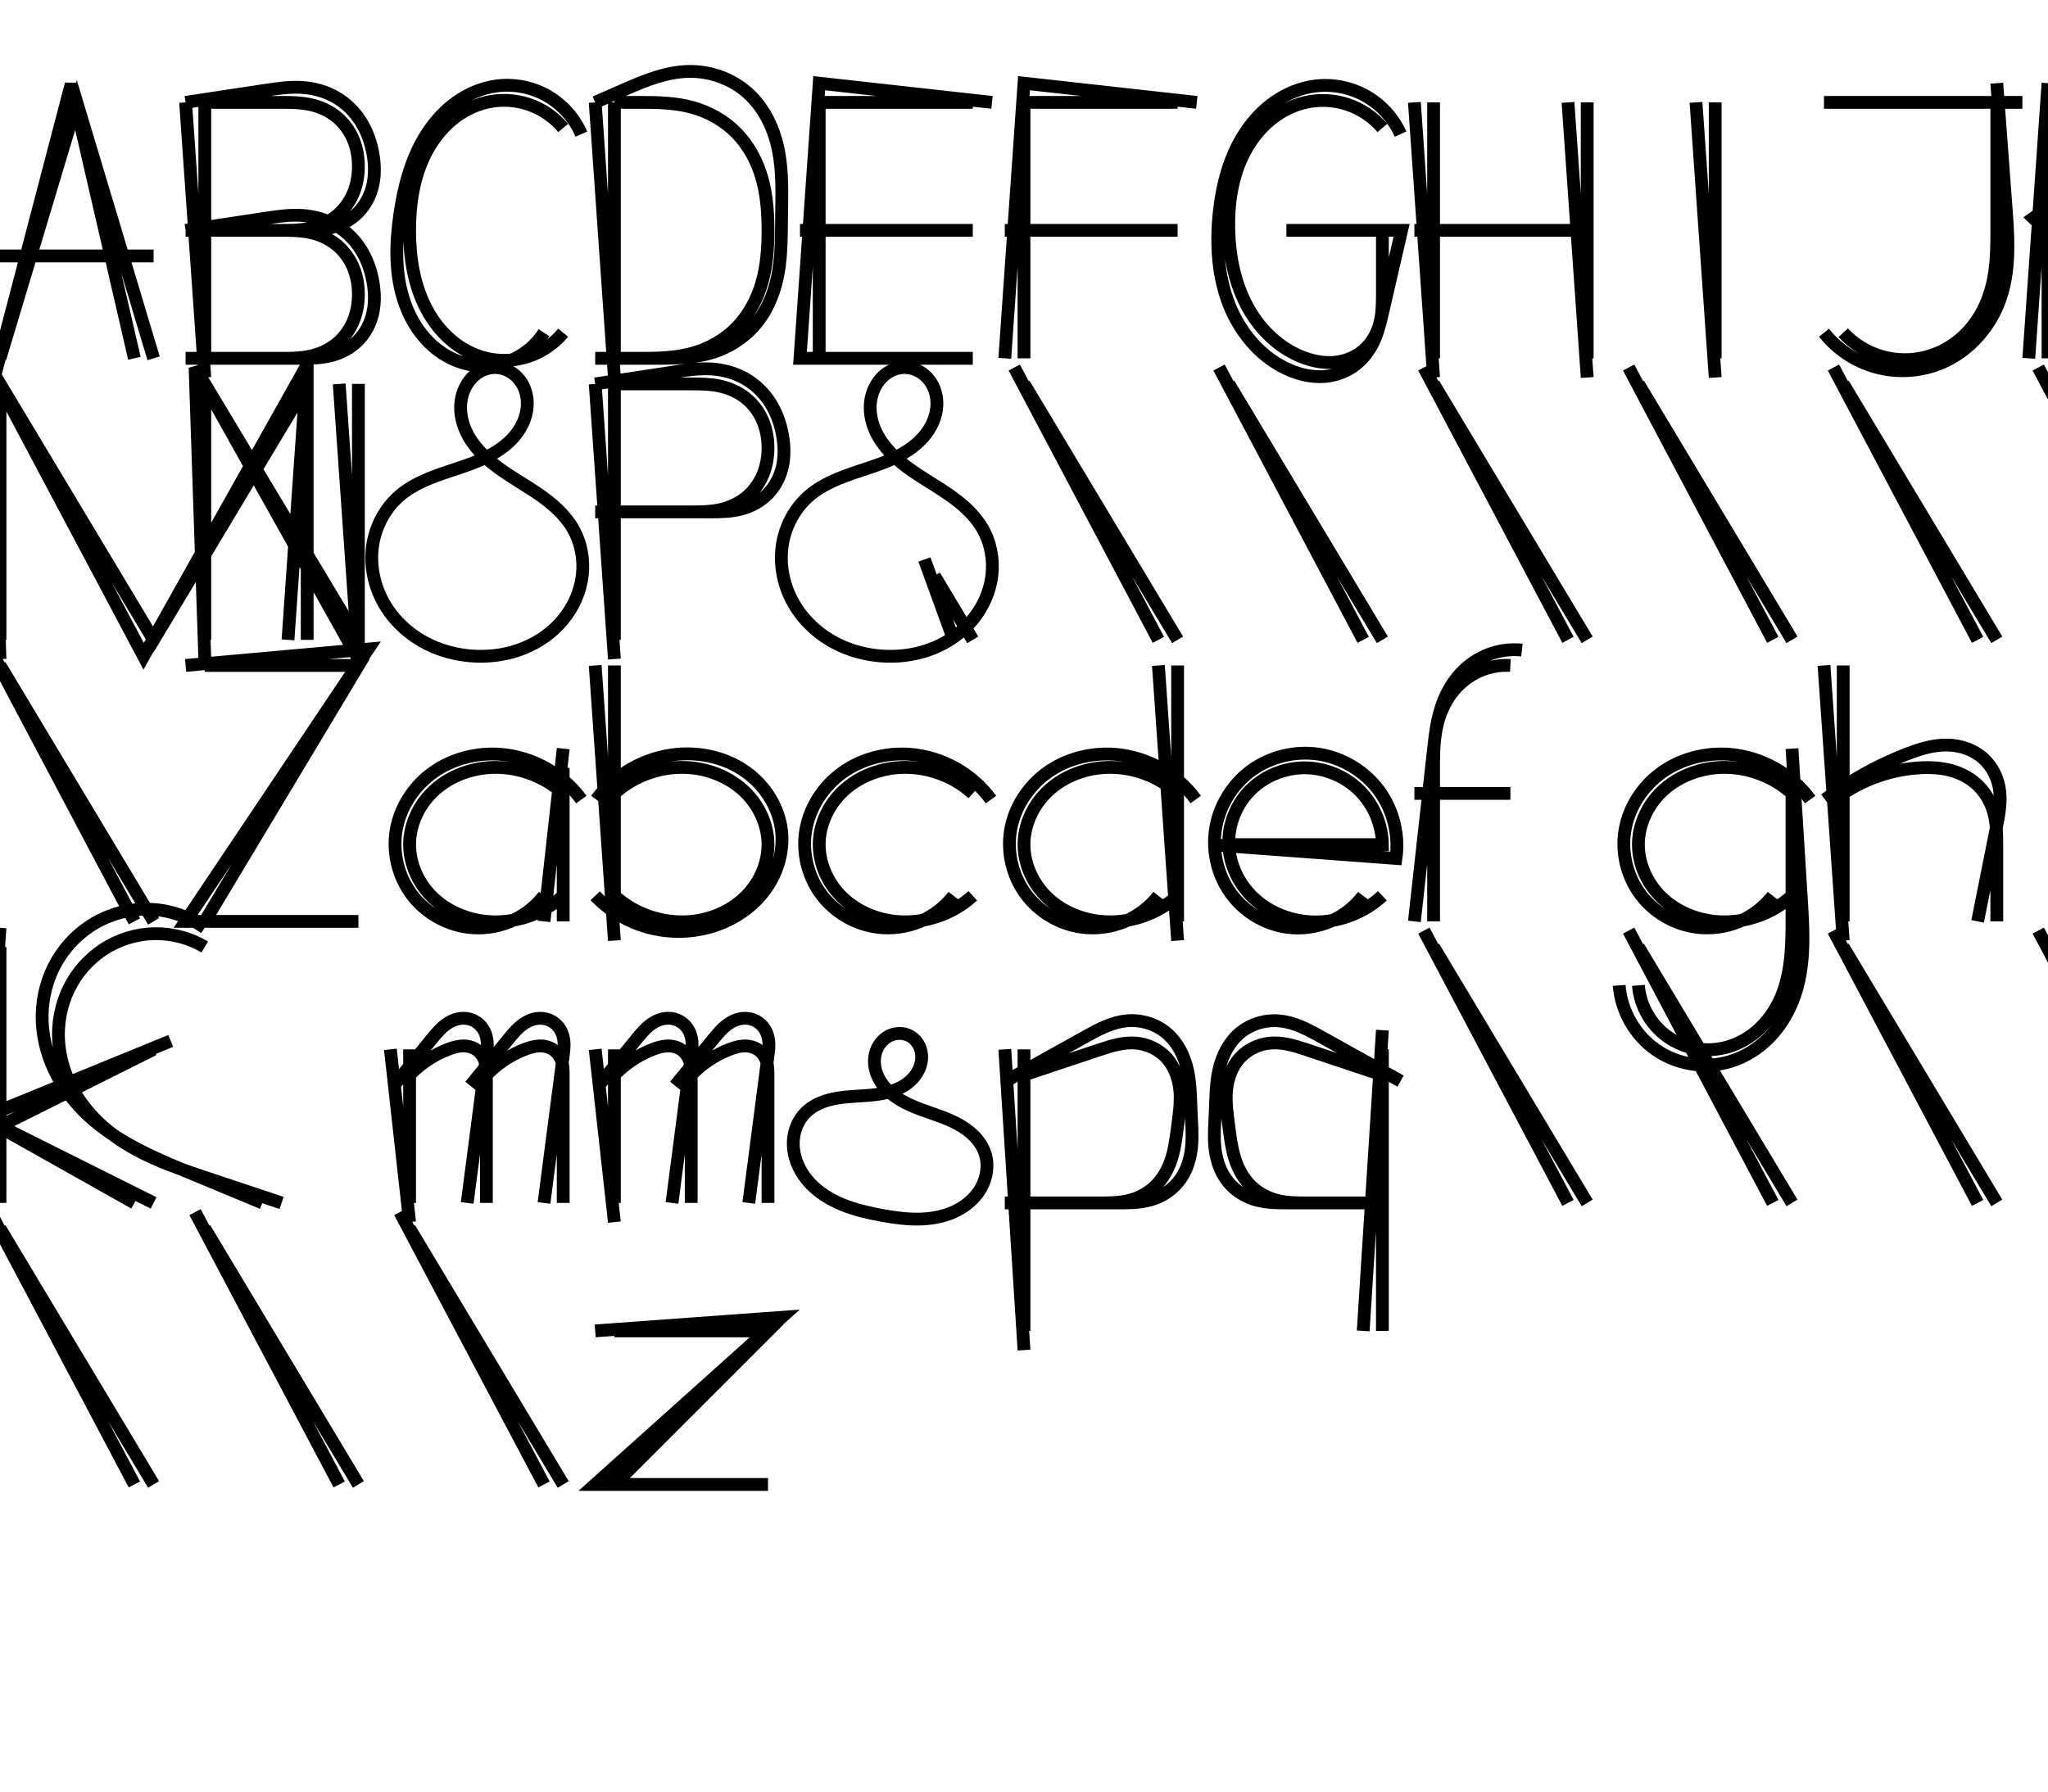 <svg xmlns='http://www.w3.org/2000/svg' viewBox='0 0 8000 7000' > <g id='layer1'><path d='M -21,5429
L 278,6571
L 525,5500

M 0,5500
L 300,6500
L 600,5500

M -75,5900
L 525,5900

M 0,5900
L 600,5900


M 800,5425
L 725,6500

M 800,5500
L 800,6500

M 725,6500
L 1042,6548
C 1087.42,6554.878 1133.291,6561.197 1179.14,6558.343
C 1224.989,6555.489 1270.518,6543.372 1310.448,6520.659
C 1350.378,6497.945 1384.256,6464.963 1408.906,6426.199
C 1433.556,6387.434 1449.082,6343.251 1457,6298
C 1463.991,6258.043 1465.095,6216.689 1456.257,6177.1
C 1447.419,6137.511 1428.297,6100.034 1400.082,6070.891
C 1371.868,6041.748 1335.003,6021.57 1295.801,6011.15
C 1256.599,6000.73 1215.564,6000 1175,6000
L 725,6000

M 800,6500
L 1100,6500
C 1137.133,6500 1174.555,6499.513 1210.867,6491.745
C 1247.179,6483.977 1282.145,6468.885 1311.352,6445.953
C 1340.558,6423.021 1363.68,6392.55 1378.511,6358.507
C 1393.343,6324.464 1400,6287.133 1400,6250
C 1400,6212.867 1393.343,6175.536 1378.511,6141.493
C 1363.68,6107.45 1340.558,6076.979 1311.352,6054.047
C 1282.145,6031.115 1247.179,6016.023 1210.867,6008.255
C 1174.555,6000.487 1137.133,6000 1100,6000
L 800,6000

M 725,6000
L 1042,6048
C 1087.42,6054.878 1133.291,6061.197 1179.14,6058.343
C 1224.989,6055.489 1270.518,6043.372 1310.448,6020.659
C 1350.378,5997.945 1384.256,5964.963 1408.906,5926.199
C 1433.556,5887.434 1449.082,5843.251 1457,5798
C 1463.991,5758.043 1465.095,5716.689 1456.257,5677.1
C 1447.419,5637.511 1428.297,5600.034 1400.082,5570.891
C 1371.868,5541.748 1335.003,5521.57 1295.801,5511.15
C 1256.599,5500.73 1215.564,5500 1175,5500
L 725,5500

M 800,6000
L 1100,6000
C 1137.133,6000 1174.555,5999.513 1210.867,5991.745
C 1247.179,5983.977 1282.145,5968.885 1311.352,5945.953
C 1340.558,5923.021 1363.68,5892.55 1378.511,5858.507
C 1393.343,5824.464 1400,5787.133 1400,5750
C 1400,5712.867 1393.343,5675.536 1378.511,5641.493
C 1363.68,5607.45 1340.558,5576.979 1311.352,5554.047
C 1282.145,5531.115 1247.179,5516.023 1210.867,5508.255
C 1174.555,5500.487 1137.133,5500 1100,5500
L 800,5500


M 2271,6376
C 2243.993,6438.925 2195.876,6492.57 2136.248,6526.234
C 2076.619,6559.898 2005.829,6573.383 1938,6564
C 1882.506,6556.323 1829.488,6533.716 1783.816,6501.272
C 1738.145,6468.828 1699.703,6426.726 1669.072,6379.819
C 1607.81,6286.006 1578.28,6174.855 1562,6064
C 1544.78,5946.748 1541.862,5824.158 1582.097,5712.687
C 1602.215,5656.951 1633.15,5604.732 1675.07,5562.852
C 1716.989,5520.972 1770.129,5489.731 1828,5477
C 1883.708,5464.745 1943.134,5469.99 1995.834,5491.815
C 2048.534,5513.641 2094.268,5551.946 2125,5600

M 2200,6400
C 2164.416,6442.577 2116.826,6475.008 2064.185,6492.555
C 2011.544,6510.102 1954.013,6512.711 1900,6500
C 1848.893,6487.973 1801.305,6462.473 1761.394,6428.361
C 1721.482,6394.25 1689.143,6351.674 1664.822,6305.143
C 1616.182,6212.082 1600,6105.006 1600,6000
C 1600,5894.994 1616.182,5787.918 1664.822,5694.857
C 1689.143,5648.326 1721.482,5605.75 1761.394,5571.639
C 1801.305,5537.527 1848.893,5512.027 1900,5500
C 1954.013,5487.289 2011.544,5489.898 2064.185,5507.445
C 2116.826,5524.992 2164.416,5557.423 2200,5600


M 2400,5425
L 2325,6500

M 2400,5500
L 2400,6500

M 2325,6500
L 2446,6553
C 2524.31,6587.301 2605.882,6619.735 2691.365,6620.957
C 2776.849,6622.178 2862.823,6590.858 2925.383,6532.589
C 2987.942,6474.319 3025.364,6392.7 3041.419,6308.729
C 3057.474,6224.757 3054.038,6138.486 3053,6053
C 3052.134,5981.658 3052.961,5909.886 3041.103,5839.531
C 3029.245,5769.176 3003.789,5700.173 2960.013,5643.834
C 2916.237,5587.494 2854.651,5545.681 2786.751,5523.77
C 2718.852,5501.858 2646.347,5500 2575,5500
L 2325,5500

M 2400,6500
L 2500,6500
C 2568.198,6500 2637.216,6498.638 2703.011,6480.695
C 2768.805,6462.752 2830.361,6428.238 2877.869,6379.31
C 2925.377,6330.383 2958.207,6268.241 2976.706,6202.6
C 2995.206,6136.959 3000,6068.198 3000,6000
C 3000,5931.802 2995.206,5863.041 2976.706,5797.4
C 2958.207,5731.759 2925.377,5669.617 2877.869,5620.69
C 2830.361,5571.762 2768.805,5537.248 2703.011,5519.305
C 2637.216,5501.362 2568.198,5500 2500,5500
L 2400,5500


M 3875,6500
L 3200,6575
L 3125,5500
L 3725,5500

M 3800,6500
L 3200,6500
L 3200,5500
L 3800,5500

M 3125,6000
L 3725,6000

M 3200,6000
L 3800,6000


M 4675,6500
L 4000,6575
L 3925,5500

M 4600,6500
L 4000,6500
L 4000,5500

M 3925,6000
L 4525,6000

M 4000,6000
L 4600,6000


M 5471,6376
C 5443.142,6438.304 5394.893,6491.289 5335.462,6524.842
C 5276.031,6558.394 5205.737,6572.334 5138,6564
C 5082.041,6557.115 5028.283,6535.363 4981.779,6503.485
C 4935.275,6471.607 4895.933,6429.776 4864.761,6382.796
C 4802.417,6288.837 4773.374,6176.187 4762,6064
C 4749.856,5944.22 4757.258,5820.393 4801.678,5708.492
C 4846.097,5596.591 4930.556,5497.552 5042,5452
C 5080.374,5436.315 5121.749,5427.123 5163.183,5428.474
C 5204.616,5429.826 5245.806,5442.074 5280.527,5464.724
C 5315.247,5487.374 5342.875,5520.112 5361.738,5557.027
C 5380.601,5593.942 5390.678,5634.606 5400,5675
L 5475,6000
L 5025,6000

M 5400,6400
C 5364.109,6442.201 5316.51,6474.341 5263.953,6491.86
C 5211.396,6509.378 5154.034,6512.227 5100,6500
C 5048.584,6488.366 5000.532,6463.302 4960.11,6429.464
C 4919.688,6395.625 4886.809,6353.157 4862.172,6306.554
C 4812.897,6213.346 4797.058,6105.39 4800,6000
C 4802.887,5896.58 4823.73,5792.213 4873.105,5701.295
C 4922.481,5610.377 5002.205,5533.766 5100,5500
C 5137.694,5486.985 5178.053,5480.466 5217.682,5484.915
C 5257.311,5489.364 5295.821,5505.202 5326.027,5531.237
C 5356.234,5557.272 5377.411,5593.005 5388.324,5631.36
C 5399.237,5669.716 5400,5710.122 5400,5750
L 5400,6000
L 5100,6000


M 5600,5425
L 5525,6500

M 5600,5500
L 5600,6500

M 5525,6000
L 6125,6000

M 5600,6000
L 6200,6000

M 6200,5425
L 6125,6500

M 6200,5500
L 6200,6500


M 6700,5425
L 6625,6500

M 6700,5500
L 6700,6500


M 7125,6500
L 7825,6500

M 7200,6500
L 7900,6500

M 7800,6575
L 7838,6064
C 7846.635,5947.882 7850.176,5827.765 7808.313,5719.112
C 7766.451,5610.459 7679.836,5518.384 7571,5477
C 7493.887,5447.678 7407.407,5443.6 7327.877,5465.533
C 7248.346,5487.466 7176.182,5535.297 7125,5600

M 7800,6500
L 7800,6000
C 7800,5946.611 7799.677,5893.032 7792.23,5840.165
C 7784.782,5787.298 7770.159,5735.158 7745.69,5687.707
C 7721.22,5640.256 7686.921,5597.713 7644.709,5565.025
C 7602.497,5532.337 7552.511,5509.639 7500,5500
C 7445.907,5490.071 7389.32,5494.045 7337.145,5511.436
C 7284.971,5528.828 7237.317,5559.601 7200,5600


M 8000,6575
L 7925,5500

M 8000,6500
L 8000,5500

M 8657,6548
L 7943,6048
L 8525,5500

M 8600,6500
L 8000,6000
L 8600,5500


M 8800,6575
L 8725,5500
L 9325,5500

M 8800,6500
L 8800,5500
L 9400,5500


M 0,4325
L -38,5464
L 561,4336
L 1200,5475
L 1125,4400

M 0,4400
L 0,5400
L 600,4400
L 1200,5400
L 1200,4400


M 800,4325
L 762,5464
L 1400,4325
L 1325,5400

M 800,4400
L 800,5400
L 1400,4400
L 1400,5400


M 1938,5464
C 1973.618,5462.728 2007.648,5443.709 2029.523,5415.571
C 2051.397,5387.433 2061.41,5350.911 2059.651,5315.314
C 2057.891,5279.717 2044.808,5245.136 2024.816,5215.63
C 2004.824,5186.125 1978.116,5161.534 1948.566,5141.609
C 1889.465,5101.758 1820.114,5080.629 1752.484,5058.108
C 1684.855,5035.588 1616.243,5010.245 1562,4964
C 1505.154,4915.537 1467.624,4845.626 1456.121,4771.817
C 1444.618,4698.008 1458.751,4620.841 1493.4,4554.662
C 1528.048,4488.484 1582.744,4433.373 1647.389,4395.941
C 1712.034,4358.51 1786.344,4338.581 1861,4336
C 1924.448,4333.807 1988.531,4344.063 2047.306,4368.062
C 2106.081,4392.06 2159.415,4429.955 2199.709,4479.015
C 2240.003,4528.074 2266.969,4588.352 2274.491,4651.391
C 2282.012,4714.429 2269.733,4780.014 2238,4835
C 2206.134,4890.215 2156.42,4932.962 2103.95,4969.169
C 2051.479,5005.377 1995.342,5036.175 1944.106,5074.11
C 1892.87,5112.044 1845.807,5158.4 1819.607,5216.518
C 1806.506,5245.577 1798.889,5277.304 1799.213,5309.178
C 1799.538,5341.052 1807.986,5373.045 1825,5400
C 1837.095,5419.162 1853.512,5435.707 1873.072,5447.146
C 1892.633,5458.586 1915.354,5464.809 1938,5464
Z


M 2400,4325
L 2325,5400

M 2400,4400
L 2400,5400

M 2325,5400
L 2642,5448
C 2687.42,5454.878 2733.291,5461.197 2779.14,5458.343
C 2824.989,5455.489 2870.518,5443.372 2910.448,5420.659
C 2950.378,5397.945 2984.256,5364.963 3008.906,5326.199
C 3033.556,5287.434 3049.082,5243.251 3057,5198
C 3063.991,5158.043 3065.095,5116.689 3056.257,5077.1
C 3047.419,5037.511 3028.297,5000.034 3000.082,4970.891
C 2971.868,4941.748 2935.003,4921.57 2895.801,4911.15
C 2856.599,4900.73 2815.564,4900 2775,4900
L 2325,4900

M 2400,5400
L 2700,5400
C 2737.133,5400 2774.555,5399.513 2810.867,5391.745
C 2847.179,5383.977 2882.145,5368.885 2911.352,5345.953
C 2940.558,5323.021 2963.68,5292.55 2978.511,5258.507
C 2993.343,5224.464 3000,5187.133 3000,5150
C 3000,5112.867 2993.343,5075.536 2978.511,5041.493
C 2963.68,5007.45 2940.558,4976.979 2911.352,4954.047
C 2882.145,4931.115 2847.179,4916.023 2810.867,4908.255
C 2774.555,4900.487 2737.133,4900 2700,4900
L 2400,4900


M 3538,5464
C 3573.618,5462.728 3607.648,5443.709 3629.523,5415.571
C 3651.397,5387.433 3661.41,5350.911 3659.651,5315.314
C 3657.891,5279.717 3644.808,5245.136 3624.816,5215.63
C 3604.824,5186.125 3578.116,5161.534 3548.566,5141.609
C 3489.465,5101.758 3420.114,5080.629 3352.484,5058.108
C 3284.855,5035.588 3216.243,5010.245 3162,4964
C 3105.154,4915.537 3067.624,4845.626 3056.121,4771.817
C 3044.618,4698.008 3058.751,4620.841 3093.4,4554.662
C 3128.048,4488.484 3182.744,4433.373 3247.389,4395.941
C 3312.034,4358.51 3386.344,4338.581 3461,4336
C 3524.448,4333.807 3588.531,4344.063 3647.306,4368.062
C 3706.081,4392.06 3759.415,4429.955 3799.709,4479.015
C 3840.003,4528.074 3866.969,4588.352 3874.491,4651.391
C 3882.012,4714.429 3869.733,4780.014 3838,4835
C 3806.134,4890.215 3756.42,4932.962 3703.95,4969.169
C 3651.479,5005.377 3595.342,5036.175 3544.106,5074.11
C 3492.87,5112.044 3445.807,5158.4 3419.607,5216.518
C 3406.506,5245.577 3398.889,5277.304 3399.213,5309.178
C 3399.538,5341.052 3407.986,5373.045 3425,5400
C 3437.095,5419.162 3453.512,5435.707 3473.072,5447.146
C 3492.633,5458.586 3515.354,5464.809 3538,5464
Z

M 3611,4714
L 3725,4400

M 3650,4650
L 3800,4400


M 3962,5464
L 4525,4400

M 4000,5400
L 4600,4400


M 4762,5464
L 5325,4400

M 4800,5400
L 5400,4400


M 5562,5464
L 6125,4400

M 5600,5400
L 6200,4400


M 6362,5464
L 6925,4400

M 6400,5400
L 7000,4400


M 7162,5464
L 7725,4400

M 7200,5400
L 7800,4400


M 7962,5464
L 8525,4400

M 8000,5400
L 8600,4400


M 8762,5464
L 9325,4400

M 8800,5400
L 9400,4400


M -38,4364
L 525,3300

M 0,4300
L 600,3300


M 725,4300
L 1438,4364
L 725,3300
L 1325,3300

M 800,4300
L 1400,4300
L 800,3300
L 1400,3300


M 2200,3975
L 2125,3300

M 2200,3900
L 2200,3300

M 2271,3776
C 2197.525,3877.427 2077.92,3944 1953,3953
C 1860.831,3959.641 1766.015,3935.287 1690.865,3881.512
C 1615.715,3827.737 1561.479,3744.267 1547,3653
C 1533.325,3566.802 1555.732,3475.411 1607.916,3405.455
C 1660.099,3335.498 1741.414,3287.945 1828,3277
C 1883.611,3269.97 1941.019,3277.677 1992.807,3299.124
C 2044.595,3320.572 2090.642,3355.71 2125,3400

M 2200,3800
C 2119.842,3873.192 2008.041,3910.459 1900,3900
C 1822.8,3892.527 1747.334,3860.838 1691.326,3807.184
C 1635.318,3753.529 1600,3677.561 1600,3600
C 1600,3522.439 1635.318,3446.471 1691.326,3392.816
C 1747.334,3339.162 1822.8,3307.473 1900,3300
C 2008.041,3289.541 2119.842,3326.808 2200,3400


M 2400,3225
L 2325,4300

M 2400,3300
L 2400,4300

M 2329,3776
C 2403.625,3875.844 2521.849,3941.856 2646,3953
C 2739.003,3961.348 2835.537,3939.008 2911.924,3885.302
C 2988.311,3831.596 3042.867,3745.826 3053,3653
C 3062.249,3568.271 3034.366,3481.099 2981.785,3414.019
C 2929.204,3346.939 2853.147,3299.726 2771,3277
C 2692.959,3255.41 2609.071,3255.377 2531.013,3276.904
C 2452.954,3298.431 2380.942,3341.46 2325,3400

M 2400,3800
C 2480.158,3873.192 2591.959,3910.459 2700,3900
C 2777.2,3892.527 2852.666,3860.838 2908.674,3807.184
C 2964.682,3753.529 3000,3677.561 3000,3600
C 3000,3522.439 2964.682,3446.471 2908.674,3392.816
C 2852.666,3339.162 2777.2,3307.473 2700,3300
C 2591.959,3289.541 2480.158,3326.808 2400,3400


M 3871,3776
C 3797.525,3877.427 3677.92,3944 3553,3953
C 3460.831,3959.641 3366.015,3935.287 3290.865,3881.512
C 3215.715,3827.737 3161.479,3744.267 3147,3653
C 3133.325,3566.802 3155.732,3475.411 3207.916,3405.455
C 3260.099,3335.498 3341.414,3287.945 3428,3277
C 3483.611,3269.97 3541.019,3277.677 3592.807,3299.124
C 3644.595,3320.572 3690.642,3355.71 3725,3400

M 3800,3800
C 3719.842,3873.192 3608.041,3910.459 3500,3900
C 3422.8,3892.527 3347.334,3860.838 3291.326,3807.184
C 3235.318,3753.529 3200,3677.561 3200,3600
C 3200,3522.439 3235.318,3446.471 3291.326,3392.816
C 3347.334,3339.162 3422.8,3307.473 3500,3300
C 3608.041,3289.541 3719.842,3326.808 3800,3400


M 4600,3225
L 4525,4300

M 4600,3300
L 4600,4300

M 4671,3776
C 4597.525,3877.427 4477.92,3944 4353,3953
C 4260.831,3959.641 4166.015,3935.287 4090.865,3881.512
C 4015.715,3827.737 3961.479,3744.267 3947,3653
C 3933.325,3566.802 3955.732,3475.411 4007.916,3405.455
C 4060.099,3335.498 4141.414,3287.945 4228,3277
C 4283.611,3269.97 4341.019,3277.677 4392.807,3299.124
C 4444.595,3320.572 4490.642,3355.71 4525,3400

M 4600,3800
C 4519.842,3873.192 4408.041,3910.459 4300,3900
C 4222.8,3892.527 4147.334,3860.838 4091.326,3807.184
C 4035.318,3753.529 4000,3677.561 4000,3600
C 4000,3522.439 4035.318,3446.471 4091.326,3392.816
C 4147.334,3339.162 4222.8,3307.473 4300,3300
C 4408.041,3289.541 4519.842,3326.808 4600,3400


M 4725,3600
L 5453,3546
C 5466.458,3638.481 5442.065,3735.905 5386.615,3811.132
C 5331.164,3886.36 5245.322,3938.49 5153,3953
C 5060.371,3967.559 4962.212,3943.997 4886.671,3888.449
C 4811.13,3832.901 4759.295,3745.956 4747,3653
C 4735.61,3566.885 4758.27,3476.511 4809.941,3406.686
C 4861.613,3336.86 4941.915,3288.616 5028,3277
C 5083.633,3269.493 5141.218,3276.978 5193.083,3298.458
C 5244.949,3319.937 5290.964,3355.357 5325,3400

M 4800,3600
L 5400,3600
C 5398.909,3678.236 5366.237,3755.583 5310.91,3810.91
C 5255.583,3866.237 5178.236,3898.909 5100,3900
C 5020.931,3901.103 4941.693,3869.771 4885.523,3814.111
C 4829.352,3758.451 4797.231,3679.028 4800,3600
C 4802.7,3522.94 4838.107,3448.216 4893.509,3394.587
C 4948.911,3340.958 5023.339,3308.28 5100,3300
C 5208.09,3288.326 5320.533,3325.806 5400,3400


M 5945,4360
C 5896.616,4365.202 5846.924,4357.446 5802.358,4337.903
C 5757.792,4318.36 5718.593,4287.128 5688.538,4248.857
C 5658.482,4210.585 5637.667,4165.571 5624.408,4118.749
C 5611.149,4071.928 5605.374,4023.365 5600,3975
L 5525,3300

M 5900,4300
C 5852.543,4302.728 5804.419,4292.232 5762.326,4270.146
C 5720.232,4248.06 5684.421,4214.514 5658.503,4174.665
C 5632.585,4134.816 5616.63,4088.998 5608.507,4042.162
C 5600.385,3995.325 5600,3947.536 5600,3900
L 5600,3300

M 5525,3800
L 5825,3800

M 5600,3800
L 5900,3800


M 7071,3776
C 6997.525,3877.427 6877.92,3944 6753,3953
C 6660.831,3959.641 6566.015,3935.287 6490.865,3881.512
C 6415.715,3827.737 6361.479,3744.267 6347,3653
C 6333.325,3566.802 6355.732,3475.411 6407.916,3405.455
C 6460.099,3335.498 6541.414,3287.945 6628,3277
C 6683.611,3269.97 6741.019,3277.677 6792.807,3299.124
C 6844.595,3320.572 6890.642,3355.71 6925,3400

M 7000,3800
C 6919.842,3873.192 6808.041,3910.459 6700,3900
C 6622.8,3892.527 6547.334,3860.838 6491.326,3807.184
C 6435.318,3753.529 6400,3677.561 6400,3600
C 6400,3522.439 6435.318,3446.471 6491.326,3392.816
C 6547.334,3339.162 6622.8,3307.473 6700,3300
C 6808.041,3289.541 6919.842,3326.808 7000,3400

M 7000,3975
L 7038,3364
C 7045.586,3242.032 7049.546,3116.244 7007.348,3001.557
C 6986.249,2944.214 6954.225,2890.597 6911.555,2846.862
C 6868.885,2803.127 6815.543,2769.499 6757,2752
C 6660.886,2723.271 6552.122,2740.455 6469.547,2797.417
C 6386.972,2854.379 6332.279,2949.948 6325,3050

M 7000,3900
L 7000,3300
C 7000,3192.323 6995.996,3080.838 6948.423,2984.24
C 6924.637,2935.941 6890.666,2892.352 6847.893,2859.655
C 6805.12,2826.958 6753.565,2805.417 6700,2800
C 6627.874,2792.706 6553.171,2815.567 6497.48,2861.976
C 6441.789,2908.385 6405.831,2977.741 6400,3050


M 7200,3225
L 7125,4300

M 7200,3300
L 7200,4300

M 7129,3776
C 7225.919,3849.11 7332.91,3908.85 7446,3953
C 7492.602,3971.194 7541.031,3986.752 7591.015,3988.83
C 7641,3990.908 7692.353,3978.366 7732.634,3948.698
C 7772.916,3919.03 7800.08,3872.993 7809.193,3823.802
C 7818.305,3774.611 7809.811,3724.056 7800,3675
L 7725,3300

M 7200,3800
C 7288.792,3859.091 7393.512,3893.998 7500,3900
C 7541.108,3902.317 7582.818,3900.271 7622.495,3889.272
C 7662.172,3878.273 7699.529,3857.976 7728.694,3828.913
C 7757.859,3799.85 7778.175,3762.427 7788.704,3722.622
C 7799.233,3682.818 7800,3641.174 7800,3600
L 7800,3300


M 8300,3975
L 8225,3300

M 8300,3900
L 8300,3300

M 8300,4025
L 8225,4125

M 8300,4100
L 8300,4125


M 9400,3975
L 9438,3364
C 9445.207,3248.126 9447.662,3128.529 9406.079,3020.133
C 9364.496,2911.737 9279.183,2819.135 9171,2777
C 9093.991,2747.007 9007.272,2742.567 8927.603,2764.538
C 8847.933,2786.51 8775.749,2834.773 8725,2900

M 9400,3900
L 9400,3300
C 9400,3246.611 9399.677,3193.032 9392.23,3140.165
C 9384.782,3087.298 9370.159,3035.158 9345.69,2987.707
C 9321.22,2940.256 9286.921,2897.713 9244.709,2865.025
C 9202.497,2832.337 9152.511,2809.639 9100,2800
C 9045.907,2790.071 8989.32,2794.045 8937.145,2811.436
C 8884.971,2828.828 8837.317,2859.601 8800,2900

M 9400,4025
L 9325,4125

M 9400,4100
L 9400,4125


M 0,3275
L -75,2200

M 0,3200
L 0,2200

M 667,2833
L -67,2533
L 525,2200

M 600,2800
L 0,2500
L 600,2200


M 800,3275
C 739.525,3317.695 666.882,3342.937 592.964,3346.976
C 519.047,3351.016 444.127,3333.84 379.222,3298.237
C 314.318,3262.635 259.663,3208.784 222.467,3144.78
C 185.271,3080.776 165.585,3006.916 164.555,2932.896
C 163.524,2858.875 180.989,2784.939 212.889,2718.138
C 244.79,2651.336 290.883,2591.735 345.125,2541.358
C 453.61,2440.604 592.279,2379.813 729,2323
L 1025,2200

M 800,3200
C 740.15,3235.432 670.244,3253.647 600.713,3251.959
C 531.182,3250.272 462.28,3228.69 404.073,3190.619
C 345.867,3152.548 298.561,3098.17 268.293,3035.55
C 238.025,2972.93 224.823,2902.349 229.066,2832.928
C 233.309,2763.506 254.83,2695.46 289.351,2635.081
C 323.872,2574.701 371.16,2522.032 425.436,2478.54
C 533.988,2391.558 668.036,2343.988 800,2300
L 1100,2200


M 1600,2125
L 1525,2800

M 1600,2200
L 1600,2800

M 1538,2658
C 1587.468,2719.161 1637.135,2780.162 1687,2841
C 1705.587,2863.677 1724.709,2886.631 1749.4,2902.445
C 1761.745,2910.353 1775.378,2916.375 1789.726,2919.384
C 1804.075,2922.392 1819.112,2922.329 1833.323,2918.728
C 1847.535,2915.128 1860.838,2907.979 1871.646,2898.074
C 1882.454,2888.169 1890.707,2875.58 1895.931,2861.882
C 1901.156,2848.184 1903.372,2833.458 1903.549,2818.798
C 1903.726,2804.139 1901.896,2789.537 1900,2775
L 1825,2200

M 1600,2700
C 1641.888,2743.759 1693.496,2778.164 1750,2800
C 1767.636,2806.815 1785.993,2812.419 1804.879,2813.312
C 1823.765,2814.206 1843.112,2810.061 1859.078,2799.933
C 1875.043,2789.804 1887.028,2773.874 1893.262,2756.024
C 1899.495,2738.173 1900,2718.907 1900,2700
L 1900,2200

M 1837,2658
C 1886.924,2719.062 1936.924,2780.063 1987,2841
C 2005.611,2863.647 2024.738,2886.583 2049.424,2902.389
C 2061.768,2910.292 2075.396,2916.313 2089.74,2919.322
C 2104.085,2922.331 2119.117,2922.271 2133.326,2918.674
C 2147.534,2915.078 2160.835,2907.934 2171.643,2898.034
C 2182.45,2888.134 2190.702,2875.55 2195.928,2861.857
C 2201.153,2848.163 2203.369,2833.442 2203.547,2818.786
C 2203.725,2804.131 2201.896,2789.533 2200,2775
L 2125,2200

M 1900,2700
C 1941.888,2743.759 1993.496,2778.164 2050,2800
C 2067.636,2806.815 2085.993,2812.419 2104.879,2813.312
C 2123.765,2814.206 2143.112,2810.061 2159.078,2799.933
C 2175.043,2789.804 2187.028,2773.874 2193.262,2756.024
C 2199.495,2738.173 2200,2718.907 2200,2700
L 2200,2200


M 2400,2125
L 2325,2800

M 2400,2200
L 2400,2800

M 2338,2658
C 2387.468,2719.161 2437.135,2780.162 2487,2841
C 2505.587,2863.677 2524.709,2886.631 2549.4,2902.445
C 2561.745,2910.353 2575.378,2916.375 2589.726,2919.384
C 2604.075,2922.392 2619.112,2922.329 2633.323,2918.728
C 2647.535,2915.128 2660.838,2907.979 2671.646,2898.074
C 2682.454,2888.169 2690.707,2875.58 2695.931,2861.882
C 2701.156,2848.184 2703.372,2833.458 2703.549,2818.798
C 2703.726,2804.139 2701.896,2789.537 2700,2775
L 2625,2200

M 2400,2700
C 2441.888,2743.759 2493.496,2778.164 2550,2800
C 2567.636,2806.815 2585.993,2812.419 2604.879,2813.312
C 2623.765,2814.206 2643.112,2810.061 2659.078,2799.933
C 2675.043,2789.804 2687.028,2773.874 2693.262,2756.024
C 2699.495,2738.173 2700,2718.907 2700,2700
L 2700,2200

M 2637,2658
C 2686.924,2719.062 2736.924,2780.063 2787,2841
C 2805.611,2863.647 2824.738,2886.583 2849.424,2902.389
C 2861.768,2910.292 2875.396,2916.313 2889.74,2919.322
C 2904.085,2922.331 2919.117,2922.271 2933.326,2918.674
C 2947.534,2915.078 2960.835,2907.934 2971.643,2898.034
C 2982.45,2888.134 2990.702,2875.55 2995.928,2861.857
C 3001.153,2848.163 3003.369,2833.442 3003.547,2818.786
C 3003.725,2804.131 3001.896,2789.533 3000,2775
L 2925,2200

M 2700,2700
C 2741.888,2743.759 2793.496,2778.164 2850,2800
C 2867.636,2806.815 2885.993,2812.419 2904.879,2813.312
C 2923.765,2814.206 2943.112,2810.061 2959.078,2799.933
C 2975.043,2789.804 2987.028,2773.874 2993.262,2756.024
C 2999.495,2738.173 3000,2718.907 3000,2700
L 3000,2200


M 3553,2853
C 3576.772,2840.605 3593.386,2816.276 3598.519,2789.963
C 3603.651,2763.649 3597.842,2735.768 3584.627,2712.441
C 3571.412,2689.115 3551.139,2670.209 3528.1,2656.501
C 3505.06,2642.793 3479.299,2634.098 3453.064,2628.575
C 3400.596,2617.529 3346.368,2618.923 3293.119,2612.644
C 3266.494,2609.505 3239.962,2604.403 3214.837,2595.048
C 3189.713,2585.693 3165.965,2571.949 3147,2553
C 3128.841,2534.856 3115.372,2512.171 3107.456,2487.752
C 3099.54,2463.333 3097.131,2437.222 3099.733,2411.685
C 3104.937,2360.609 3130.143,2312.707 3165.499,2275.481
C 3200.855,2238.256 3245.911,2211.187 3293.545,2192.034
C 3341.178,2172.881 3391.515,2161.329 3442,2152
C 3488.894,2143.334 3536.347,2136.504 3584.034,2136.775
C 3631.721,2137.046 3679.844,2144.615 3723.52,2163.761
C 3767.195,2182.906 3806.271,2214.163 3830.428,2255.28
C 3854.585,2296.397 3862.744,2347.648 3848,2393
C 3839.721,2418.465 3824.629,2441.438 3805.943,2460.617
C 3787.256,2479.796 3765.034,2495.294 3741.492,2508.053
C 3694.409,2533.571 3642.363,2548.207 3592.285,2567.185
C 3542.206,2586.162 3492.39,2610.679 3457.173,2651.025
C 3439.564,2671.198 3425.983,2695.173 3419.68,2721.198
C 3413.376,2747.223 3414.605,2775.323 3425,2800
C 3435.073,2823.913 3453.97,2844.296 3477.739,2854.704
C 3501.508,2865.112 3529.992,2864.997 3553,2853
Z


M 4000,1625
L 3925,2800

M 4000,1700
L 4000,2800

M 3929,2676
L 4246,2853
C 4294.798,2880.247 4346.031,2906.421 4401.688,2911.507
C 4457.346,2916.593 4514.98,2899.407 4557.552,2863.196
C 4600.125,2826.986 4626.323,2774.317 4638.582,2719.788
C 4650.841,2665.26 4650.501,2608.834 4653,2553
C 4654.991,2508.519 4658.816,2463.886 4654.589,2419.562
C 4650.362,2375.237 4637.451,2331.078 4612.055,2294.505
C 4586.66,2257.931 4549.054,2230.284 4506.959,2215.773
C 4464.864,2201.262 4419.526,2200 4375,2200
L 3925,2200

M 4000,2700
L 4300,2800
C 4343.995,2814.665 4389.655,2828.173 4435.895,2824.644
C 4482.136,2821.115 4527.067,2799.984 4557.942,2765.381
C 4588.818,2730.778 4604.861,2684.727 4608.923,2638.53
C 4612.985,2592.333 4606.094,2545.973 4600,2500
C 4594.693,2459.969 4589.957,2419.651 4578.653,2380.885
C 4567.349,2342.118 4549.05,2304.936 4521.842,2275.097
C 4494.635,2245.258 4458.822,2223.608 4420.065,2212.273
C 4381.308,2200.938 4340.381,2200 4300,2200
L 4000,2200


M 5400,2875
L 5325,1700

M 5400,2800
L 5400,1700

M 5471,2676
L 5153,2853
C 5104.251,2880.134 5053.073,2906.193 4997.506,2911.195
C 4941.939,2916.197 4884.431,2898.964 4841.979,2862.762
C 4799.528,2826.561 4773.441,2773.954 4761.26,2719.508
C 4749.079,2665.063 4749.466,2608.737 4747,2553
C 4745.032,2508.52 4741.216,2463.89 4745.445,2419.568
C 4749.673,2375.246 4762.578,2331.089 4787.967,2294.514
C 4813.357,2257.94 4850.958,2230.289 4893.049,2215.776
C 4935.14,2201.263 4980.477,2200 5025,2200
L 5325,2200

M 5400,2700
L 5100,2800
C 5056.005,2814.665 5010.345,2828.173 4964.105,2824.644
C 4917.864,2821.115 4872.933,2799.984 4842.058,2765.381
C 4811.182,2730.778 4795.139,2684.727 4791.077,2638.53
C 4787.015,2592.333 4793.906,2545.973 4800,2500
C 4805.307,2459.969 4810.043,2419.651 4821.347,2380.885
C 4832.651,2342.118 4850.95,2304.936 4878.158,2275.097
C 4905.365,2245.258 4941.178,2223.608 4979.935,2212.273
C 5018.692,2200.938 5059.619,2200 5100,2200
L 5400,2200


M 5562,3264
L 6125,2200

M 5600,3200
L 6200,2200


M 6362,3264
L 6925,2200

M 6400,3200
L 7000,2200


M 7162,3264
L 7725,2200

M 7200,3200
L 7800,2200


M 7962,3264
L 8525,2200

M 8000,3200
L 8600,2200


M 8762,3264
L 9325,2200

M 8800,3200
L 9400,2200


M -38,2164
L 525,1100

M 0,2100
L 600,1100


M 762,2164
L 1325,1100

M 800,2100
L 1400,1100


M 1562,2164
L 2125,1100

M 1600,2100
L 2200,1100


M 2325,1700
L 3053,1753
L 2325,1100
L 2925,1100

M 2400,1700
L 3000,1700
L 2400,1100
L 3000,1100
' style='fill:none;fill-rule:evenodd;stroke:#000000;stroke-width:50' transform='scale(1,-1) translate(0,-6900)' />
      </g> </svg>